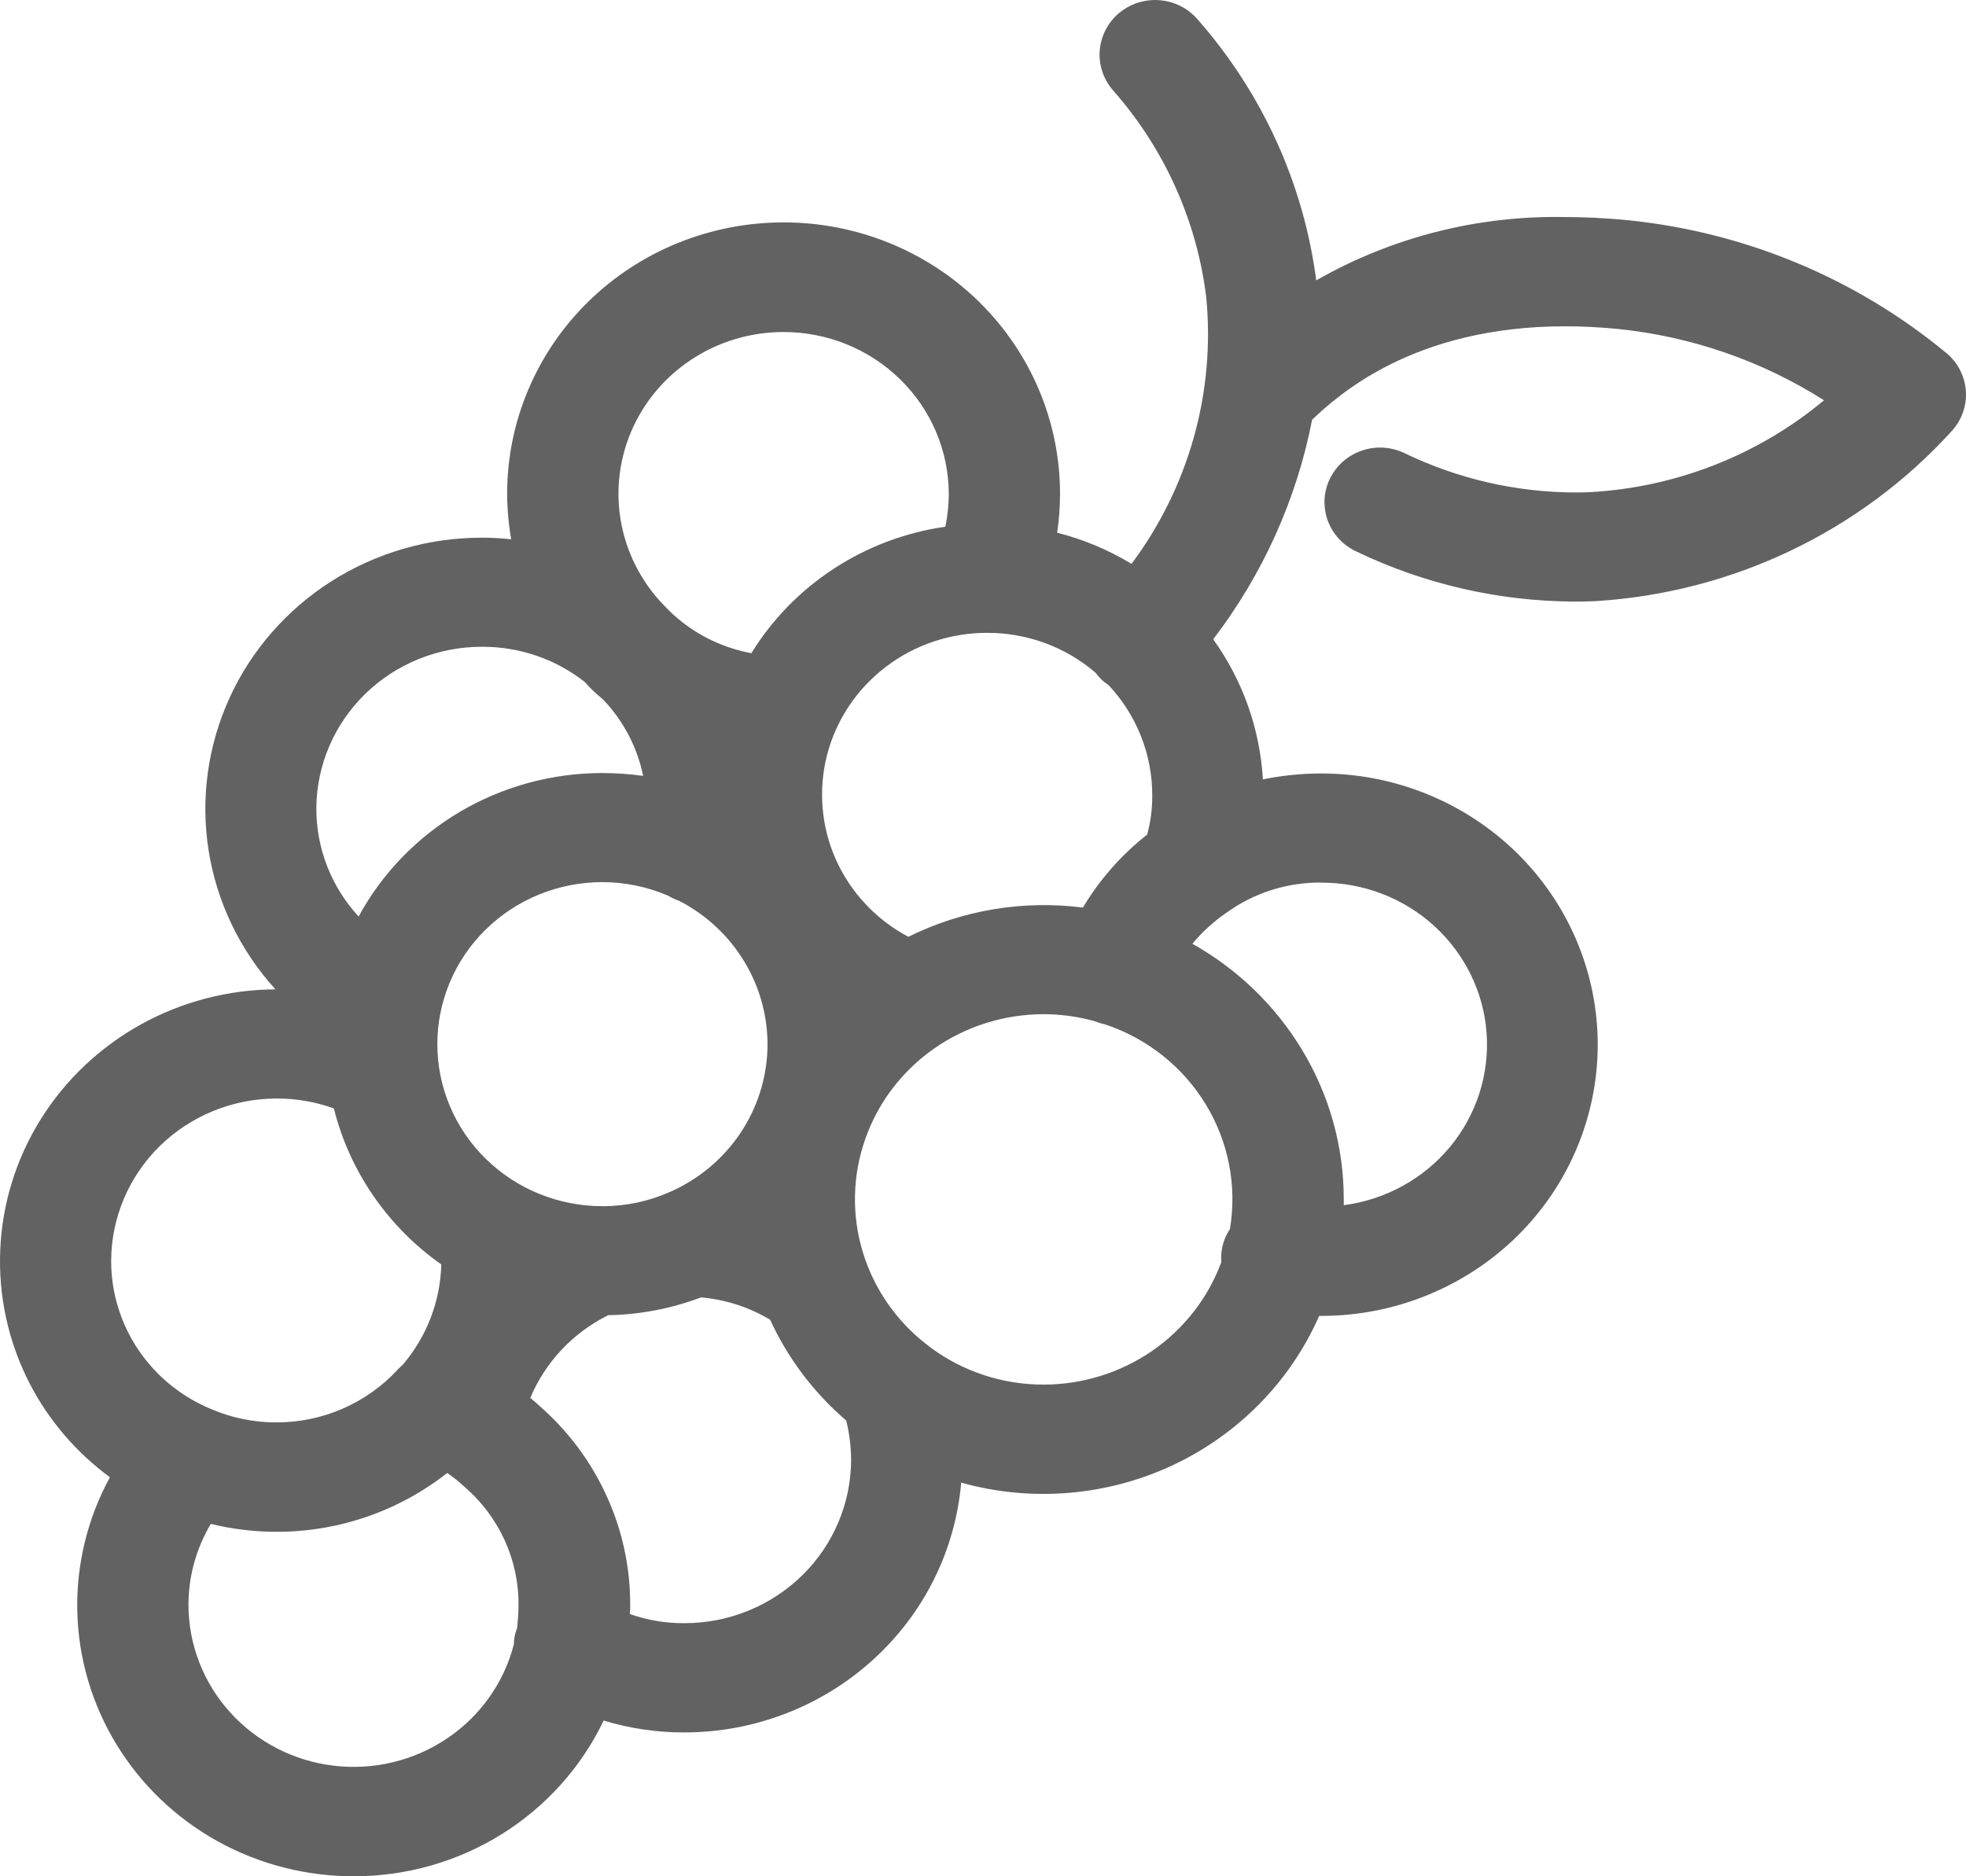 <svg width="22" height="21" viewBox="0 0 22 21" fill="none" xmlns="http://www.w3.org/2000/svg">
<path d="M3.962 21C3.427 21.001 2.901 20.866 2.435 20.608C1.97 20.35 1.58 19.977 1.305 19.527C1.03 19.077 0.878 18.565 0.865 18.04C0.852 17.515 0.978 16.996 1.23 16.534C0.851 16.255 0.542 15.894 0.329 15.479C0.092 15.016 -0.02 14.502 0.003 13.985C0.025 13.468 0.182 12.966 0.457 12.525C0.733 12.084 1.119 11.719 1.578 11.465C2.037 11.211 2.555 11.076 3.082 11.073C2.685 10.636 2.425 10.095 2.334 9.516C2.243 8.937 2.325 8.345 2.569 7.81C2.813 7.276 3.21 6.822 3.711 6.504C4.213 6.186 4.797 6.017 5.394 6.018C5.503 6.018 5.612 6.024 5.72 6.036C5.691 5.868 5.676 5.697 5.675 5.526C5.675 4.72 6.001 3.948 6.581 3.378C7.161 2.809 7.948 2.489 8.769 2.489C9.589 2.489 10.376 2.809 10.956 3.378C11.536 3.948 11.862 4.72 11.862 5.526C11.862 5.672 11.851 5.817 11.83 5.962C12.124 6.037 12.404 6.154 12.662 6.311C13.304 5.45 13.601 4.388 13.498 3.326C13.393 2.47 13.03 1.664 12.456 1.012C12.348 0.889 12.294 0.729 12.306 0.568C12.318 0.406 12.395 0.255 12.519 0.149C12.632 0.053 12.776 9.8953e-05 12.925 0C13.014 3.42472e-05 13.103 0.019 13.184 0.055C13.266 0.092 13.338 0.145 13.397 0.212C14.124 1.037 14.588 2.055 14.729 3.138C15.57 2.657 16.529 2.412 17.502 2.429C17.735 2.429 17.977 2.441 18.221 2.465C19.53 2.599 20.767 3.115 21.774 3.946C21.839 3.999 21.892 4.063 21.931 4.137C21.969 4.21 21.992 4.29 21.998 4.372C22.005 4.454 21.994 4.536 21.966 4.614C21.939 4.692 21.896 4.764 21.84 4.825C20.819 5.949 19.388 6.633 17.856 6.728C17.772 6.732 17.692 6.733 17.619 6.733C16.773 6.73 15.94 6.538 15.181 6.174C15.106 6.14 15.039 6.091 14.983 6.031C14.928 5.971 14.885 5.901 14.857 5.825C14.83 5.748 14.818 5.667 14.822 5.586C14.827 5.505 14.848 5.426 14.884 5.353C14.921 5.28 14.971 5.215 15.033 5.161C15.095 5.108 15.168 5.067 15.246 5.041C15.324 5.015 15.407 5.005 15.489 5.011C15.572 5.017 15.652 5.039 15.726 5.076C16.314 5.359 16.96 5.508 17.615 5.512C17.676 5.512 17.738 5.511 17.799 5.508C18.761 5.453 19.678 5.092 20.411 4.48C19.715 4.038 18.922 3.764 18.097 3.681C17.899 3.662 17.703 3.652 17.515 3.652C15.802 3.652 14.96 4.438 14.683 4.697C14.51 5.588 14.131 6.429 13.576 7.155C13.907 7.616 14.099 8.159 14.132 8.723C14.347 8.679 14.567 8.657 14.787 8.657C15.607 8.657 16.393 8.977 16.974 9.546C17.553 10.115 17.879 10.887 17.879 11.692C17.879 12.497 17.553 13.27 16.974 13.839C16.393 14.408 15.607 14.728 14.787 14.728H14.774H14.762C14.439 15.463 13.854 16.058 13.117 16.402C12.38 16.745 11.541 16.814 10.756 16.594C10.69 17.356 10.336 18.066 9.762 18.583C9.189 19.101 8.439 19.389 7.66 19.39C7.353 19.391 7.048 19.346 6.755 19.257C6.506 19.778 6.111 20.218 5.617 20.527C5.122 20.836 4.548 21 3.961 21L3.962 21ZM2.359 17.056C2.194 17.333 2.108 17.648 2.109 17.968C2.111 18.41 2.277 18.836 2.576 19.166C2.875 19.497 3.287 19.709 3.734 19.762C4.181 19.816 4.632 19.707 5.003 19.457C5.375 19.207 5.64 18.832 5.75 18.404C5.751 18.344 5.762 18.285 5.784 18.229C5.785 18.219 5.787 18.209 5.789 18.2V18.197C5.795 18.138 5.802 18.049 5.802 17.968C5.805 17.717 5.752 17.469 5.648 17.24C5.543 17.011 5.39 16.806 5.198 16.641C5.138 16.585 5.073 16.533 5.005 16.486C4.638 16.774 4.209 16.976 3.75 17.075C3.291 17.174 2.815 17.167 2.359 17.056ZM7.844 14.521C7.513 14.646 7.161 14.714 6.806 14.72C6.411 14.916 6.102 15.245 5.934 15.646C5.973 15.677 6.008 15.707 6.041 15.739C6.361 16.019 6.616 16.363 6.79 16.747C6.965 17.131 7.054 17.547 7.052 17.968C7.052 17.997 7.052 18.029 7.049 18.065C7.245 18.134 7.452 18.169 7.661 18.167C8.155 18.167 8.628 17.974 8.978 17.631C9.327 17.288 9.523 16.824 9.524 16.339C9.523 16.191 9.505 16.044 9.47 15.9C9.107 15.588 8.816 15.203 8.618 14.771C8.383 14.63 8.119 14.545 7.845 14.521H7.844ZM3.097 12.295C2.606 12.295 2.135 12.487 1.787 12.828C1.44 13.169 1.245 13.632 1.244 14.114C1.244 14.47 1.351 14.817 1.552 15.113C1.752 15.408 2.038 15.639 2.373 15.775C2.599 15.871 2.843 15.92 3.089 15.92C3.344 15.921 3.597 15.869 3.831 15.768C4.064 15.667 4.274 15.519 4.446 15.334C4.449 15.329 4.453 15.325 4.458 15.321C4.461 15.318 4.464 15.315 4.466 15.312L4.47 15.309C4.482 15.297 4.494 15.285 4.507 15.275C4.776 14.959 4.928 14.563 4.938 14.152C4.338 13.729 3.912 13.11 3.736 12.406C3.531 12.332 3.314 12.294 3.096 12.295H3.097ZM11.681 11.351C11.241 11.351 10.812 11.485 10.454 11.735C10.096 11.985 9.826 12.339 9.683 12.747C9.539 13.155 9.529 13.597 9.654 14.011C9.779 14.424 10.032 14.79 10.379 15.055C10.392 15.065 10.406 15.075 10.422 15.088C10.785 15.355 11.227 15.498 11.681 15.497C12.115 15.496 12.538 15.364 12.894 15.119C13.249 14.873 13.519 14.527 13.667 14.126C13.667 14.107 13.665 14.091 13.665 14.073C13.666 13.96 13.7 13.851 13.763 13.757C13.844 13.275 13.748 12.78 13.493 12.361C13.238 11.941 12.84 11.624 12.369 11.466C12.327 11.457 12.287 11.445 12.248 11.429L12.243 11.427H12.24C12.058 11.377 11.87 11.352 11.681 11.351ZM6.741 9.873C6.251 9.873 5.781 10.064 5.435 10.404C5.088 10.744 4.894 11.206 4.894 11.687C4.894 12.167 5.088 12.629 5.435 12.969C5.781 13.309 6.251 13.5 6.741 13.5C7.002 13.501 7.26 13.446 7.497 13.34H7.5L7.503 13.338C7.818 13.198 8.087 12.974 8.279 12.691C8.471 12.408 8.578 12.077 8.588 11.738C8.597 11.398 8.509 11.062 8.333 10.769C8.158 10.476 7.902 10.237 7.595 10.08C7.555 10.067 7.517 10.049 7.481 10.027C7.248 9.926 6.996 9.873 6.741 9.873ZM14.788 9.878C14.41 9.874 14.04 9.99 13.735 10.208C13.588 10.308 13.456 10.427 13.343 10.563C13.849 10.847 14.271 11.255 14.569 11.748C14.876 12.255 15.038 12.835 15.037 13.425C15.037 13.446 15.037 13.468 15.037 13.489C15.502 13.428 15.926 13.196 16.223 12.84C16.52 12.483 16.667 12.029 16.636 11.569C16.604 11.11 16.395 10.68 16.052 10.366C15.709 10.052 15.257 9.878 14.788 9.879V9.878ZM11.05 7.083C10.639 7.082 10.239 7.215 9.915 7.462C9.59 7.709 9.358 8.055 9.256 8.446C9.155 8.836 9.189 9.249 9.353 9.619C9.518 9.988 9.803 10.293 10.165 10.485C10.767 10.186 11.448 10.072 12.118 10.158C12.305 9.845 12.548 9.568 12.837 9.341C12.876 9.198 12.895 9.05 12.894 8.902C12.895 8.445 12.72 8.005 12.406 7.669C12.383 7.654 12.361 7.637 12.34 7.619C12.31 7.591 12.283 7.561 12.259 7.529C11.924 7.241 11.495 7.083 11.05 7.083ZM5.394 7.239C4.904 7.238 4.434 7.428 4.086 7.767C3.739 8.106 3.542 8.567 3.54 9.048C3.539 9.495 3.707 9.926 4.013 10.258C4.276 9.773 4.67 9.367 5.15 9.084C5.631 8.801 6.181 8.652 6.741 8.652C6.894 8.652 7.046 8.663 7.197 8.684C7.132 8.367 6.98 8.074 6.756 7.837L6.738 7.82L6.716 7.801C6.658 7.753 6.605 7.701 6.555 7.645L6.54 7.63C6.214 7.375 5.81 7.237 5.394 7.239L5.394 7.239ZM8.764 3.716C8.399 3.717 8.042 3.823 7.739 4.023C7.436 4.222 7.2 4.505 7.06 4.837C6.921 5.168 6.885 5.532 6.957 5.883C7.029 6.235 7.206 6.557 7.464 6.81C7.504 6.852 7.546 6.891 7.591 6.928C7.825 7.123 8.107 7.255 8.408 7.311C8.641 6.932 8.956 6.609 9.332 6.364C9.707 6.119 10.133 5.959 10.579 5.895C10.604 5.773 10.617 5.649 10.617 5.525C10.615 5.044 10.419 4.583 10.071 4.244C9.724 3.905 9.254 3.715 8.763 3.716L8.764 3.716Z" fill="#626262"/>
</svg>
